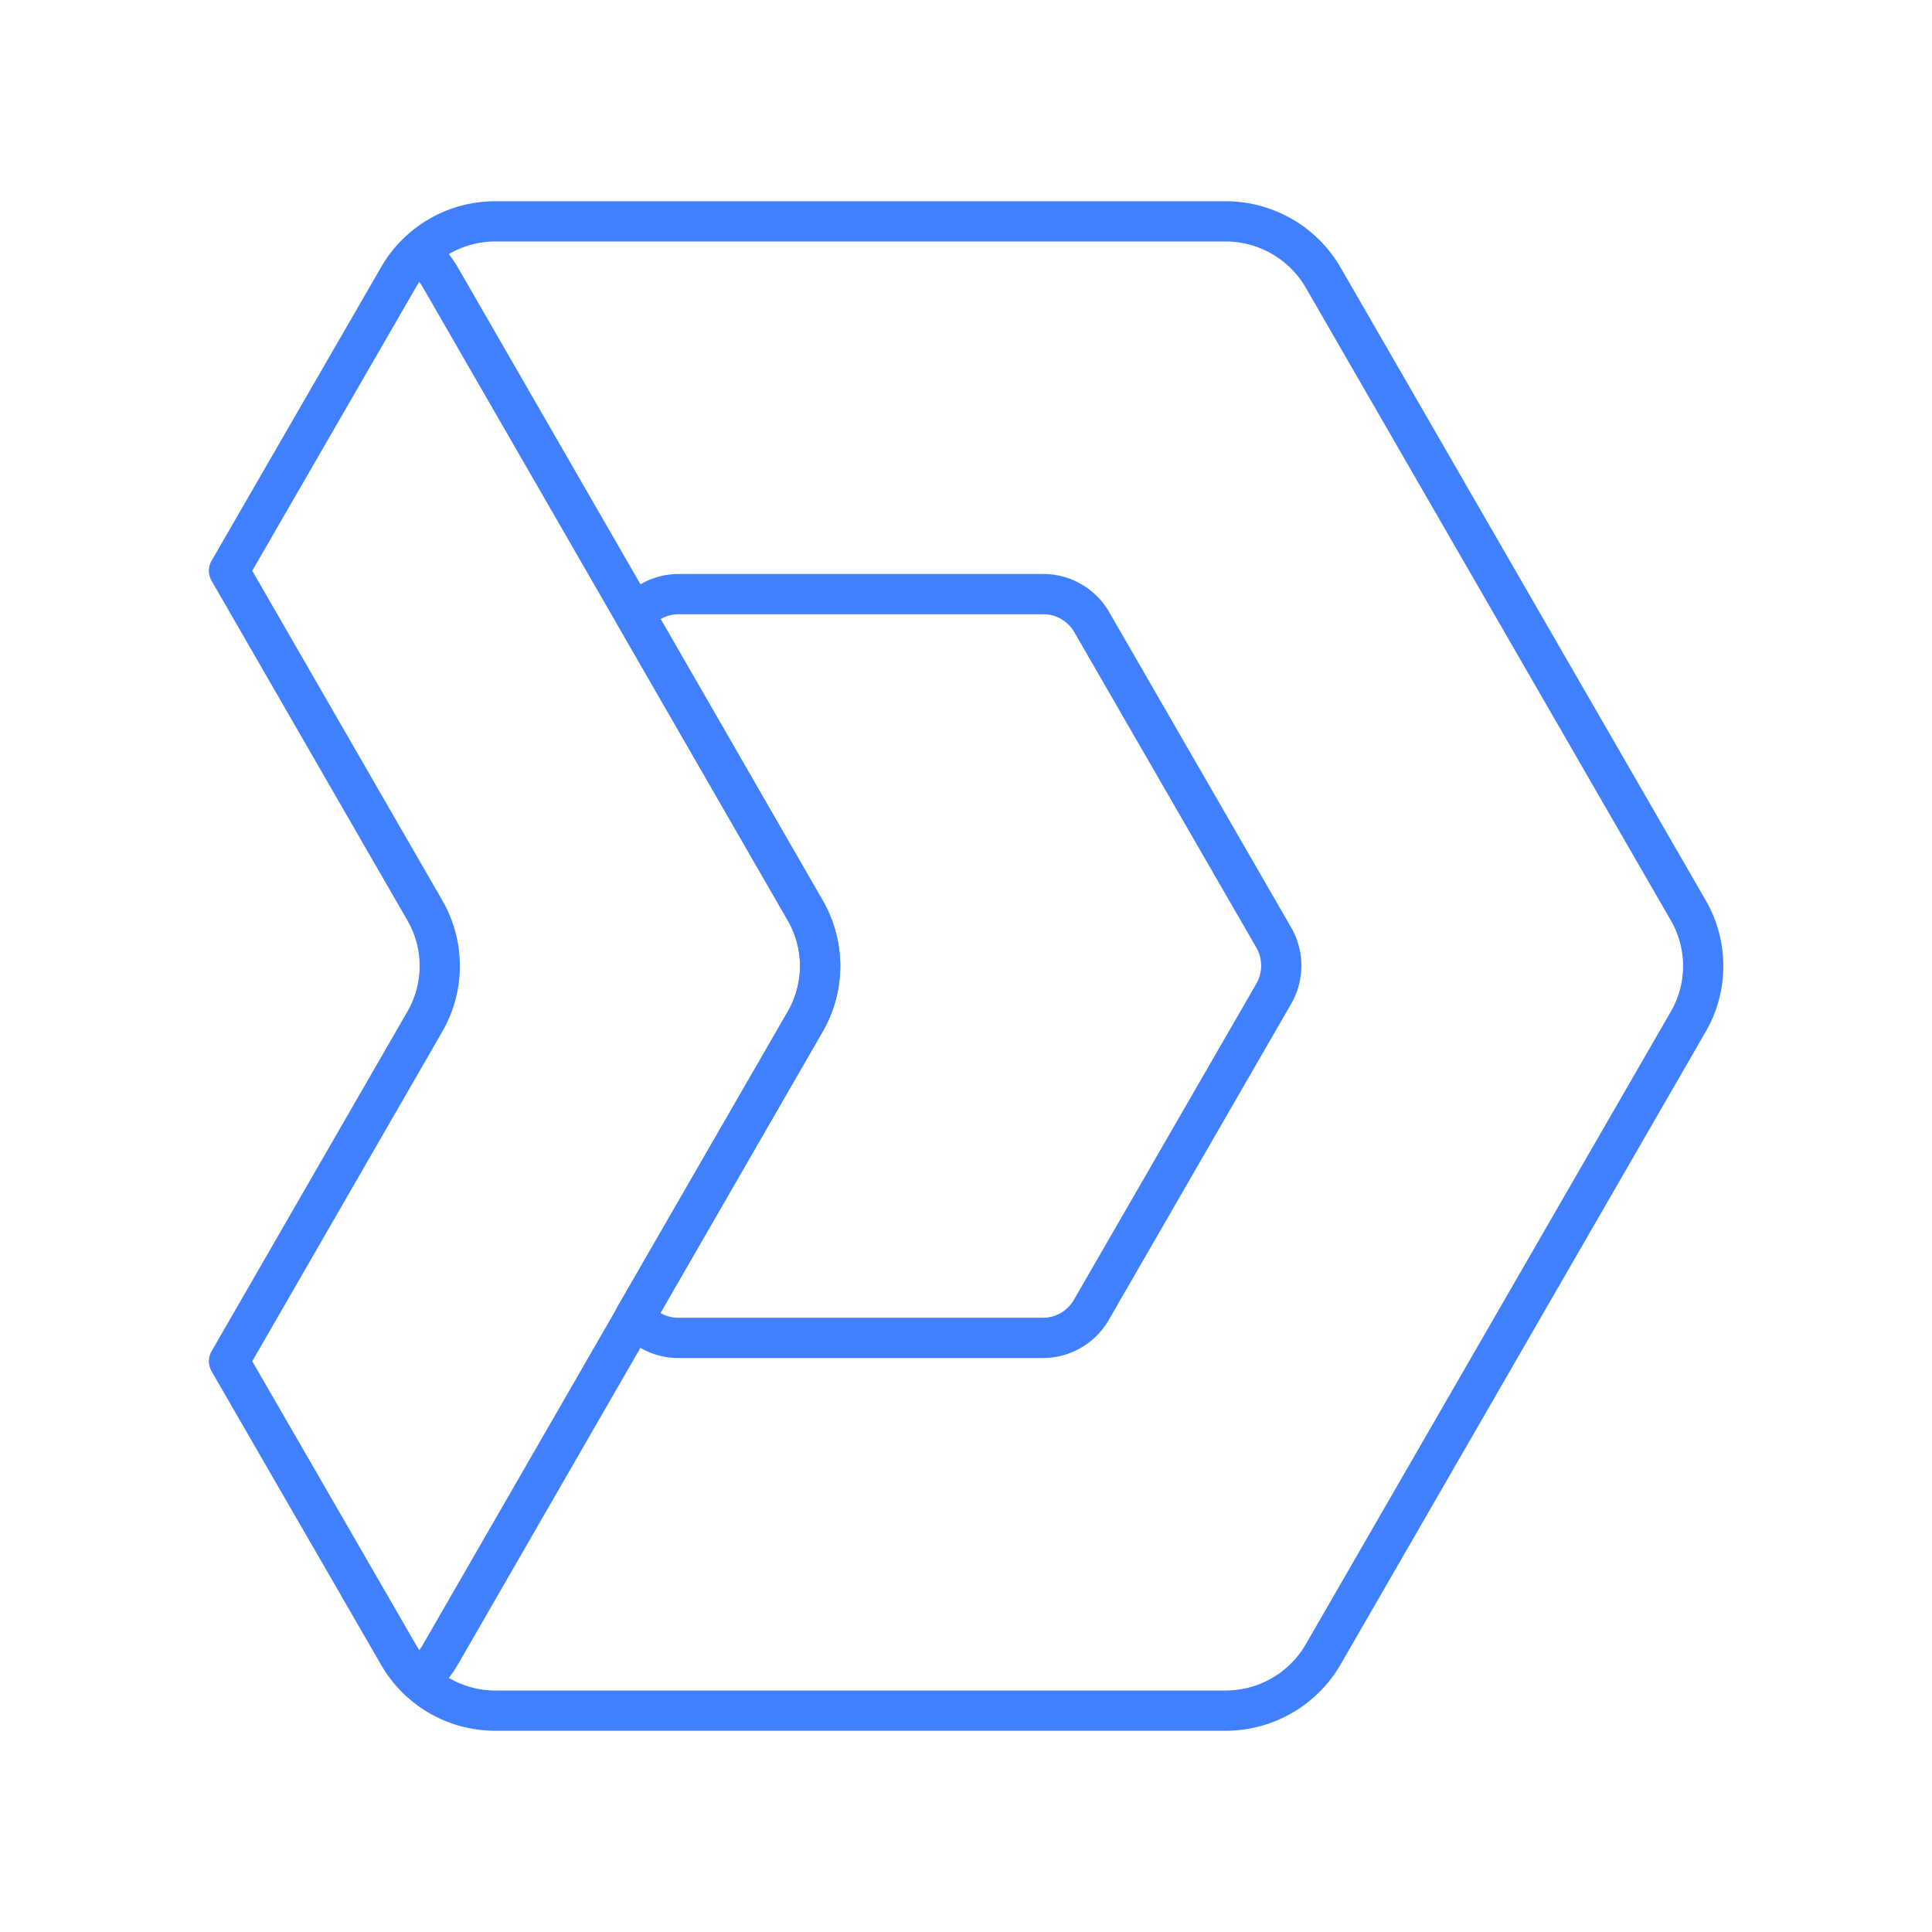 <svg id="Layer_2" data-name="Layer 2" xmlns="http://www.w3.org/2000/svg" viewBox="0 0 48 48"><defs><style>.cls-1{fill:none;stroke:#4080ff;stroke-linecap:round;stroke-linejoin:round;}</style></defs><path class="cls-1" d="M10.42,41.74a2.65,2.65,0,0,0,.52-.63L20,25.39a2.76,2.76,0,0,0,0-2.78L10.94,6.89a2.65,2.65,0,0,0-.52-.63"/><path class="cls-1" d="M9.9,41.11a2.77,2.77,0,0,0,2.41,1.39H30.45a2.8,2.8,0,0,0,2.42-1.39l9.07-15.72a2.76,2.76,0,0,0,0-2.78L32.87,6.89A2.8,2.8,0,0,0,30.45,5.5H12.31A2.77,2.77,0,0,0,9.9,6.89L5.69,14.18l4.86,8.43a2.76,2.76,0,0,1,0,2.78L5.69,33.82Z"/><path class="cls-1" d="M31.65,23.3l-4.53-7.85a1.39,1.39,0,0,0-1.21-.69H16.85a1.39,1.39,0,0,0-1.07.52L20,22.61a2.76,2.76,0,0,1,0,2.78l-4.23,7.33a1.39,1.39,0,0,0,1.07.52h9.06a1.39,1.39,0,0,0,1.21-.69l4.53-7.85A1.4,1.4,0,0,0,31.65,23.3Z"/></svg>